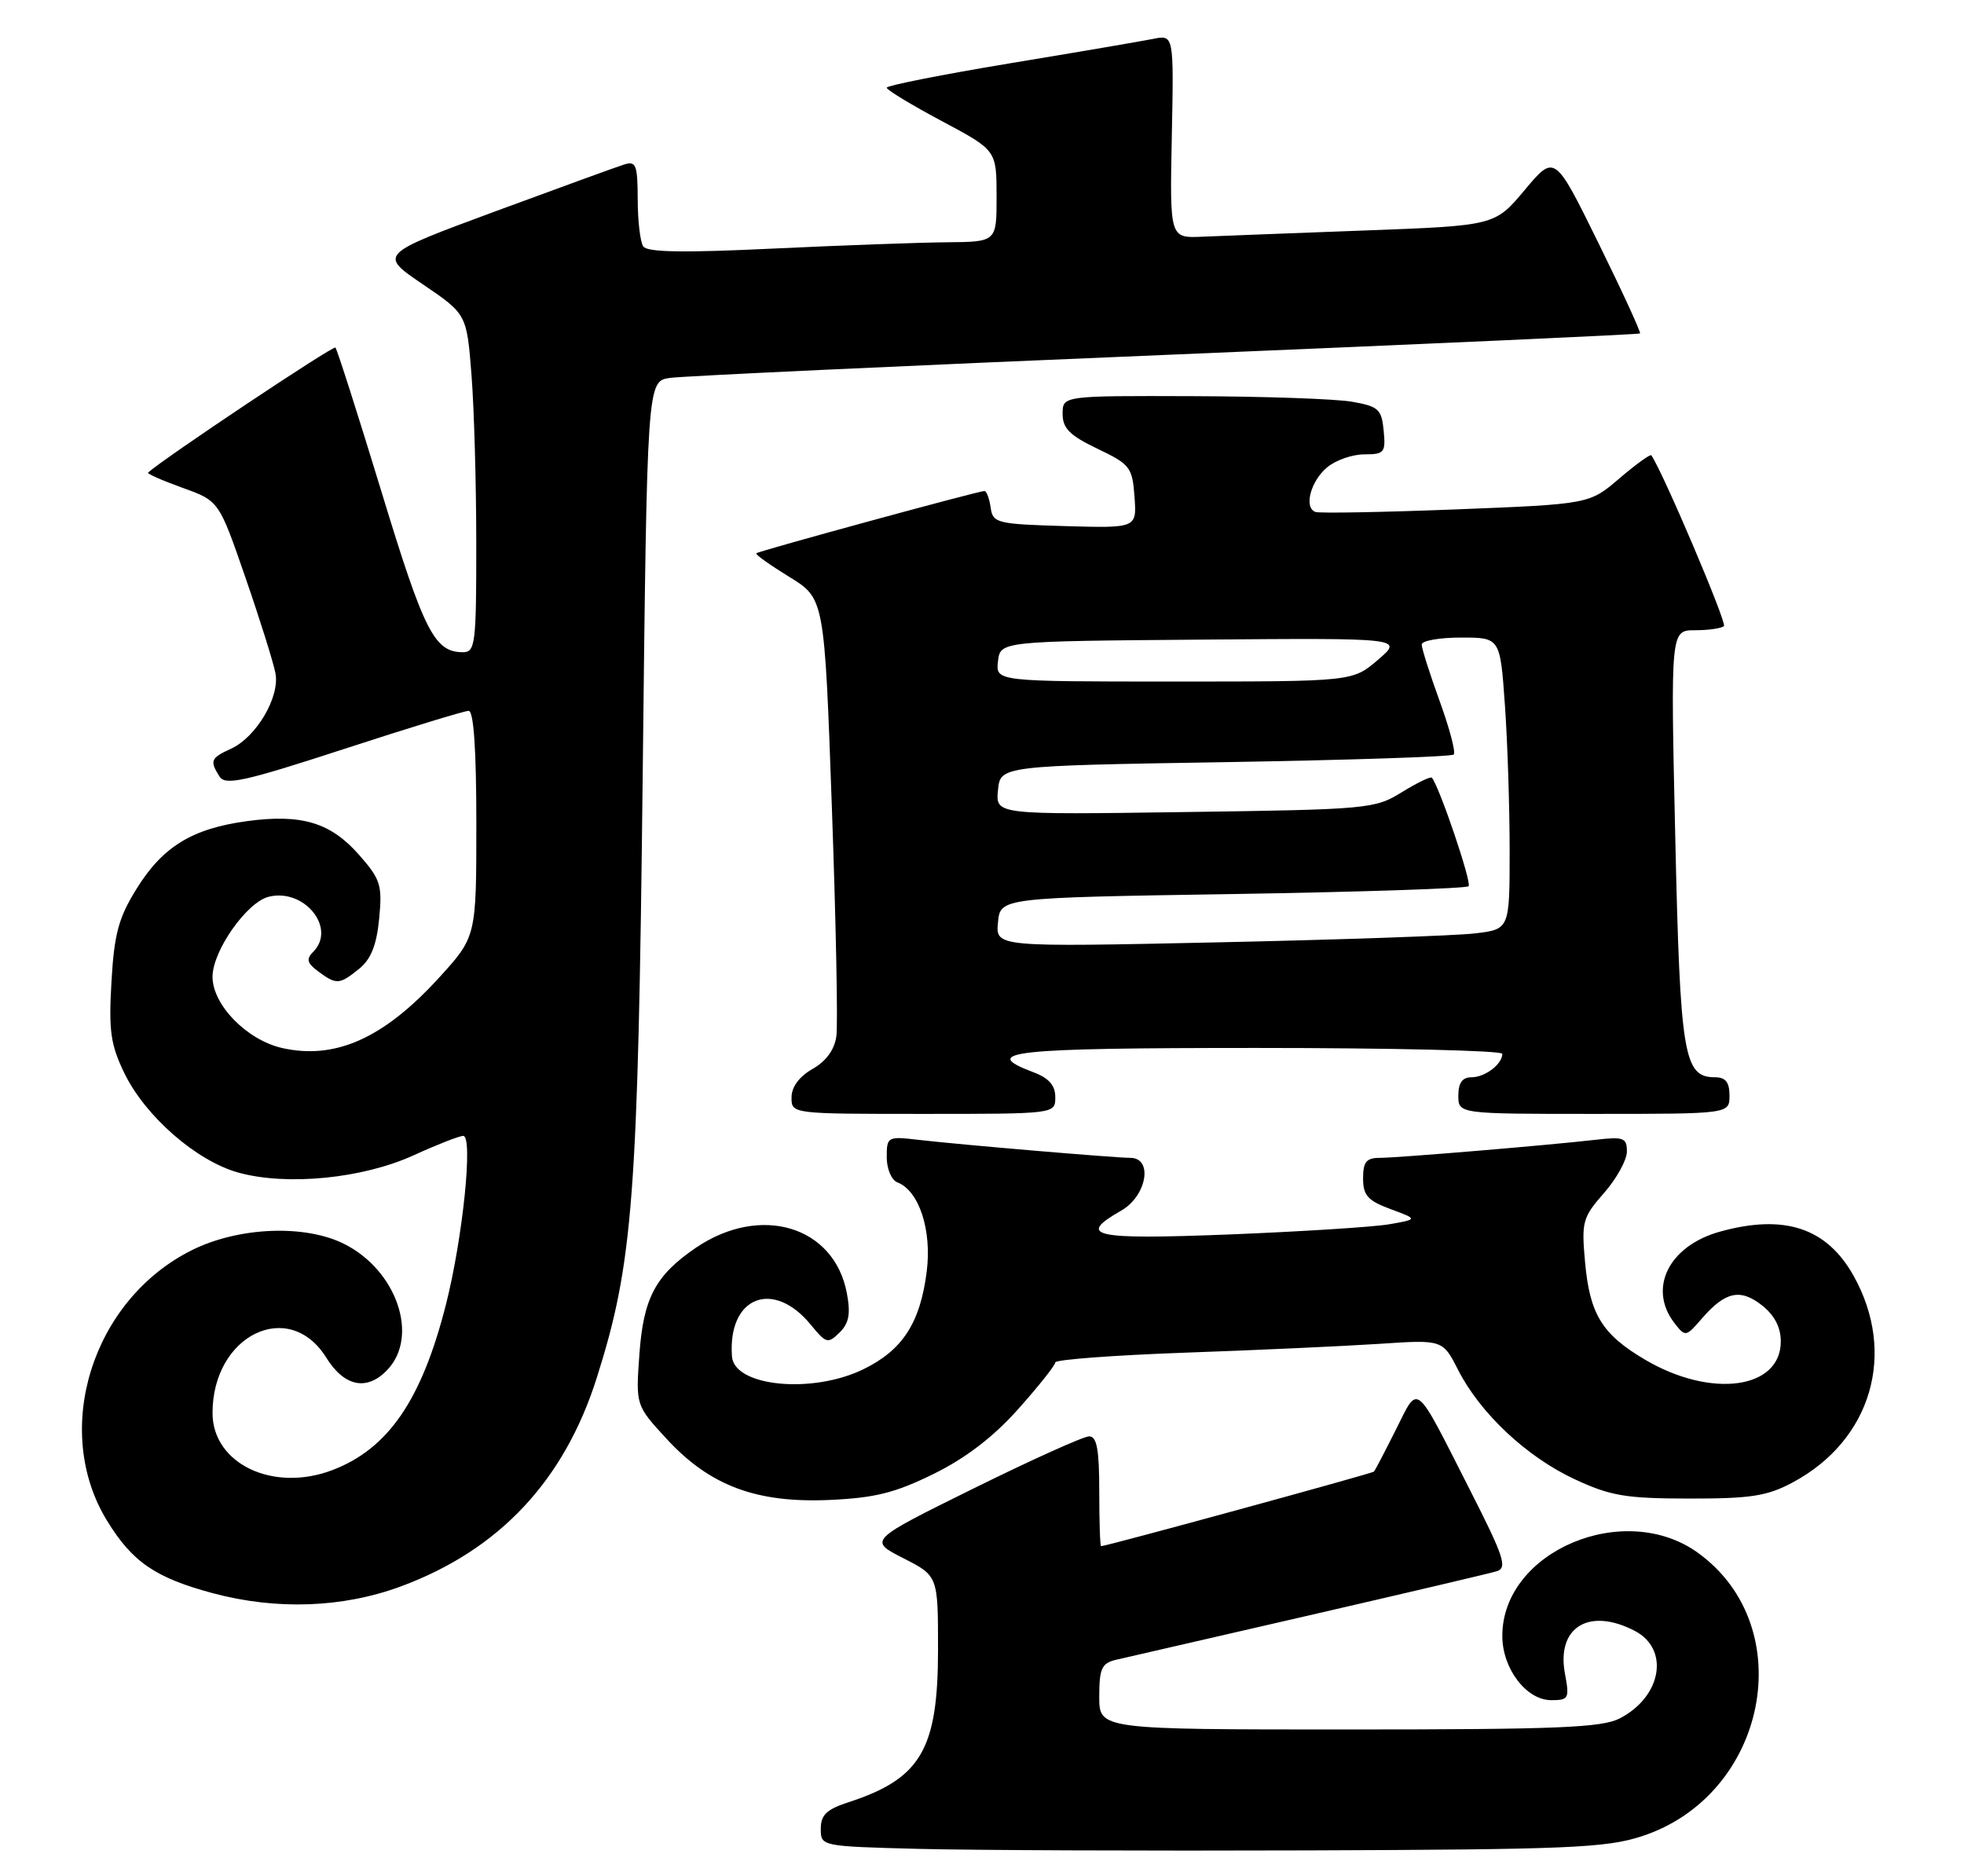 <?xml version="1.0" encoding="UTF-8" standalone="no"?>
<!DOCTYPE svg PUBLIC "-//W3C//DTD SVG 1.1//EN" "http://www.w3.org/Graphics/SVG/1.1/DTD/svg11.dtd" >
<svg xmlns="http://www.w3.org/2000/svg" xmlns:xlink="http://www.w3.org/1999/xlink" version="1.1" viewBox="0 0 268 256">
 <g >
 <path fill="currentColor"
d=" M 224.00 250.58 C 241.14 245.02 245.72 222.05 231.72 211.91 C 221.66 204.62 205.00 211.68 205.00 223.23 C 205.00 227.70 208.28 232.00 211.68 232.00 C 214.06 232.00 214.18 231.77 213.55 228.40 C 212.36 222.06 216.81 219.30 223.05 222.53 C 227.87 225.02 226.77 231.52 221.02 234.49 C 218.58 235.75 212.46 236.00 184.05 236.00 C 150.00 236.00 150.00 236.00 150.00 231.52 C 150.00 227.70 150.33 226.96 152.25 226.50 C 153.49 226.21 165.30 223.49 178.50 220.46 C 191.70 217.42 203.28 214.70 204.23 214.41 C 205.73 213.95 205.24 212.46 200.52 203.19 C 192.93 188.25 193.63 188.82 190.47 195.10 C 188.98 198.07 187.64 200.64 187.49 200.81 C 187.27 201.06 151.06 210.96 150.25 210.99 C 150.11 211.00 150.00 207.62 150.00 203.50 C 150.00 197.79 149.67 196.00 148.62 196.00 C 147.86 196.00 140.77 199.20 132.87 203.10 C 118.50 210.20 118.50 210.20 123.25 212.62 C 128.00 215.04 128.00 215.04 128.00 225.07 C 128.00 238.74 125.66 242.72 115.75 245.94 C 112.80 246.90 112.00 247.67 112.00 249.55 C 112.00 251.94 112.04 251.94 125.25 252.29 C 132.54 252.48 156.50 252.58 178.50 252.50 C 213.91 252.38 219.13 252.16 224.00 250.58 Z  M 54.72 216.47 C 68.13 211.50 77.01 202.03 81.45 187.96 C 86.39 172.34 87.06 163.49 87.70 105.77 C 88.30 52.03 88.30 52.03 91.40 51.57 C 93.10 51.32 123.52 49.90 159.00 48.43 C 194.48 46.95 223.63 45.64 223.79 45.50 C 223.94 45.37 221.39 39.81 218.11 33.15 C 212.15 21.04 212.15 21.04 208.07 25.91 C 203.99 30.79 203.99 30.79 186.25 31.45 C 176.49 31.81 166.50 32.20 164.06 32.30 C 159.62 32.50 159.62 32.50 159.90 18.62 C 160.18 4.73 160.18 4.73 157.34 5.31 C 155.78 5.62 146.96 7.13 137.75 8.65 C 128.54 10.18 121.00 11.67 121.00 11.97 C 121.00 12.27 124.37 14.31 128.49 16.51 C 135.98 20.50 135.98 20.50 135.99 26.75 C 136.00 33.00 136.00 33.00 129.25 33.06 C 125.54 33.09 114.85 33.48 105.50 33.92 C 93.25 34.51 88.29 34.43 87.77 33.62 C 87.36 33.00 87.02 30.11 87.02 27.18 C 87.00 22.45 86.79 21.93 85.13 22.46 C 84.11 22.78 76.16 25.68 67.48 28.88 C 51.69 34.72 51.69 34.72 57.69 38.79 C 63.69 42.87 63.69 42.87 64.34 51.18 C 64.70 55.76 64.99 66.14 64.99 74.25 C 65.00 87.82 64.85 89.00 63.19 89.00 C 59.29 89.00 57.89 86.26 52.08 67.18 C 48.84 56.55 46.00 47.67 45.77 47.43 C 45.46 47.12 22.31 62.57 20.20 64.49 C 20.04 64.64 22.15 65.57 24.89 66.56 C 29.88 68.35 29.88 68.35 33.49 78.81 C 35.48 84.56 37.32 90.44 37.59 91.88 C 38.20 95.13 34.96 100.61 31.50 102.18 C 28.75 103.44 28.59 103.81 29.96 105.97 C 30.75 107.21 33.34 106.64 46.90 102.22 C 55.70 99.35 63.37 97.00 63.95 97.00 C 64.64 97.00 65.00 102.33 65.00 112.42 C 65.00 127.84 65.00 127.84 59.85 133.48 C 52.34 141.69 45.74 144.64 38.50 143.01 C 33.69 141.92 29.00 137.13 29.00 133.29 C 29.00 129.77 33.66 123.12 36.66 122.37 C 41.50 121.16 45.95 126.63 42.75 129.87 C 41.75 130.88 41.89 131.42 43.44 132.57 C 45.92 134.40 46.32 134.37 49.02 132.19 C 50.63 130.88 51.39 128.96 51.74 125.35 C 52.18 120.79 51.93 119.99 49.03 116.69 C 45.12 112.23 41.17 111.04 33.70 112.05 C 26.20 113.07 22.18 115.54 18.60 121.34 C 16.18 125.24 15.58 127.47 15.21 133.97 C 14.82 140.65 15.09 142.55 16.96 146.42 C 19.81 152.31 26.77 158.40 32.50 160.00 C 39.12 161.85 49.50 160.83 56.46 157.64 C 59.64 156.19 62.68 155.00 63.21 155.00 C 64.58 155.00 63.16 168.90 60.86 177.98 C 57.55 191.03 52.99 197.69 45.37 200.60 C 37.28 203.69 29.00 199.75 29.00 192.80 C 29.01 182.17 39.44 177.10 44.52 185.26 C 47.01 189.26 50.12 189.86 52.91 186.87 C 57.20 182.26 54.10 173.33 46.98 169.75 C 41.61 167.05 32.56 167.42 26.19 170.59 C 12.56 177.38 7.00 195.15 14.63 207.55 C 18.07 213.15 21.21 215.30 29.03 217.40 C 37.72 219.73 46.79 219.41 54.72 216.47 Z  M 127.39 201.13 C 131.80 198.96 135.55 196.08 138.96 192.26 C 141.73 189.15 144.00 186.29 144.00 185.91 C 144.00 185.53 151.99 184.93 161.75 184.58 C 171.51 184.24 183.41 183.69 188.18 183.38 C 196.86 182.80 196.86 182.80 198.97 186.94 C 201.99 192.86 208.31 198.79 214.85 201.84 C 219.76 204.13 221.81 204.48 230.50 204.49 C 238.91 204.50 241.15 204.15 244.62 202.29 C 255.38 196.54 258.87 184.66 252.91 174.05 C 249.24 167.53 243.47 165.63 234.69 168.07 C 227.71 170.01 224.83 175.82 228.50 180.56 C 229.98 182.46 230.06 182.44 232.25 179.90 C 235.43 176.24 237.47 175.79 240.44 178.13 C 242.14 179.47 243.00 181.12 243.00 183.05 C 243.00 189.55 233.54 190.85 224.55 185.58 C 218.63 182.11 216.93 179.37 216.29 172.21 C 215.79 166.72 215.95 166.13 218.88 162.79 C 220.59 160.84 222.00 158.29 222.00 157.14 C 222.00 155.26 221.56 155.09 217.75 155.53 C 211.23 156.28 190.78 157.99 188.25 158.00 C 186.45 158.00 186.00 158.56 186.00 160.80 C 186.00 163.12 186.64 163.84 189.75 164.99 C 193.50 166.38 193.50 166.38 189.50 167.07 C 187.30 167.44 177.51 168.06 167.75 168.45 C 149.11 169.18 146.87 168.69 152.99 165.20 C 156.48 163.22 157.39 158.00 154.25 158.00 C 152.11 157.99 131.10 156.21 125.25 155.53 C 121.12 155.05 121.00 155.12 121.00 157.91 C 121.00 159.50 121.65 161.03 122.45 161.34 C 125.40 162.47 127.17 167.82 126.46 173.48 C 125.58 180.52 123.15 184.26 117.78 186.86 C 110.79 190.25 100.18 189.20 99.88 185.09 C 99.29 176.94 105.52 174.48 110.68 180.82 C 112.72 183.32 112.98 183.39 114.56 181.84 C 115.85 180.57 116.09 179.29 115.56 176.47 C 113.84 167.30 103.78 164.27 94.95 170.27 C 89.44 174.03 87.80 177.12 87.25 184.79 C 86.75 191.77 86.75 191.77 90.97 196.35 C 96.86 202.74 103.20 205.12 113.19 204.68 C 119.38 204.40 122.13 203.72 127.39 201.13 Z  M 144.00 149.72 C 144.00 148.10 143.13 147.11 141.00 146.31 C 133.51 143.48 137.94 143.00 171.50 143.00 C 189.93 143.00 205.00 143.36 205.00 143.80 C 205.00 145.21 202.65 147.00 200.80 147.00 C 199.55 147.00 199.00 147.76 199.00 149.50 C 199.00 152.00 199.00 152.00 217.50 152.00 C 236.00 152.00 236.00 152.00 236.00 149.50 C 236.00 147.68 235.47 147.00 234.02 147.00 C 229.75 147.00 229.27 144.08 228.60 114.25 C 227.96 86.00 227.96 86.00 231.31 86.00 C 233.16 86.00 234.92 85.74 235.24 85.43 C 235.67 85.00 227.00 64.60 225.34 62.13 C 225.21 61.93 223.25 63.34 220.99 65.27 C 216.89 68.79 216.89 68.79 198.69 69.51 C 188.69 69.90 180.05 70.06 179.50 69.86 C 177.88 69.28 178.84 65.64 181.12 63.75 C 182.28 62.79 184.55 62.00 186.17 62.00 C 188.90 62.00 189.10 61.75 188.81 58.76 C 188.53 55.84 188.10 55.45 184.50 54.82 C 182.30 54.43 172.51 54.09 162.75 54.06 C 145.00 54.00 145.00 54.00 145.00 56.48 C 145.00 58.45 145.97 59.42 149.75 61.23 C 154.21 63.36 154.52 63.76 154.81 67.79 C 155.12 72.07 155.12 72.07 145.31 71.79 C 136.00 71.51 135.48 71.39 135.18 69.25 C 135.00 68.01 134.62 67.00 134.33 67.00 C 133.52 67.00 103.55 75.18 103.20 75.50 C 103.03 75.65 105.06 77.09 107.70 78.72 C 112.50 81.66 112.50 81.66 113.51 110.08 C 114.07 125.71 114.35 139.79 114.13 141.37 C 113.88 143.24 112.74 144.81 110.87 145.87 C 109.06 146.90 108.01 148.32 108.01 149.75 C 108.00 152.00 108.00 152.00 126.00 152.00 C 144.00 152.00 144.00 152.00 144.00 149.72 Z  M 136.18 125.87 C 136.50 122.50 136.50 122.50 168.17 122.00 C 185.58 121.72 200.09 121.24 200.40 120.93 C 200.86 120.47 196.45 107.43 195.39 106.13 C 195.22 105.92 193.38 106.81 191.29 108.10 C 187.61 110.38 186.72 110.46 161.68 110.81 C 135.86 111.18 135.86 111.18 136.18 107.84 C 136.50 104.50 136.50 104.50 167.17 104.00 C 184.04 103.72 198.08 103.26 198.37 102.96 C 198.67 102.67 197.80 99.39 196.45 95.67 C 195.10 91.95 194.00 88.48 194.00 87.95 C 194.00 87.43 196.41 87.00 199.35 87.00 C 204.70 87.00 204.70 87.00 205.35 96.15 C 205.71 101.19 206.00 110.15 206.00 116.06 C 206.00 126.81 206.00 126.81 201.25 127.37 C 198.64 127.68 182.85 128.23 166.18 128.59 C 135.86 129.24 135.86 129.24 136.18 125.87 Z  M 136.18 90.25 C 136.50 87.50 136.50 87.50 164.00 87.28 C 191.50 87.06 191.50 87.06 188.04 90.03 C 184.58 93.00 184.58 93.00 160.22 93.00 C 135.87 93.00 135.87 93.00 136.18 90.25 Z "/>
</g>
</svg>